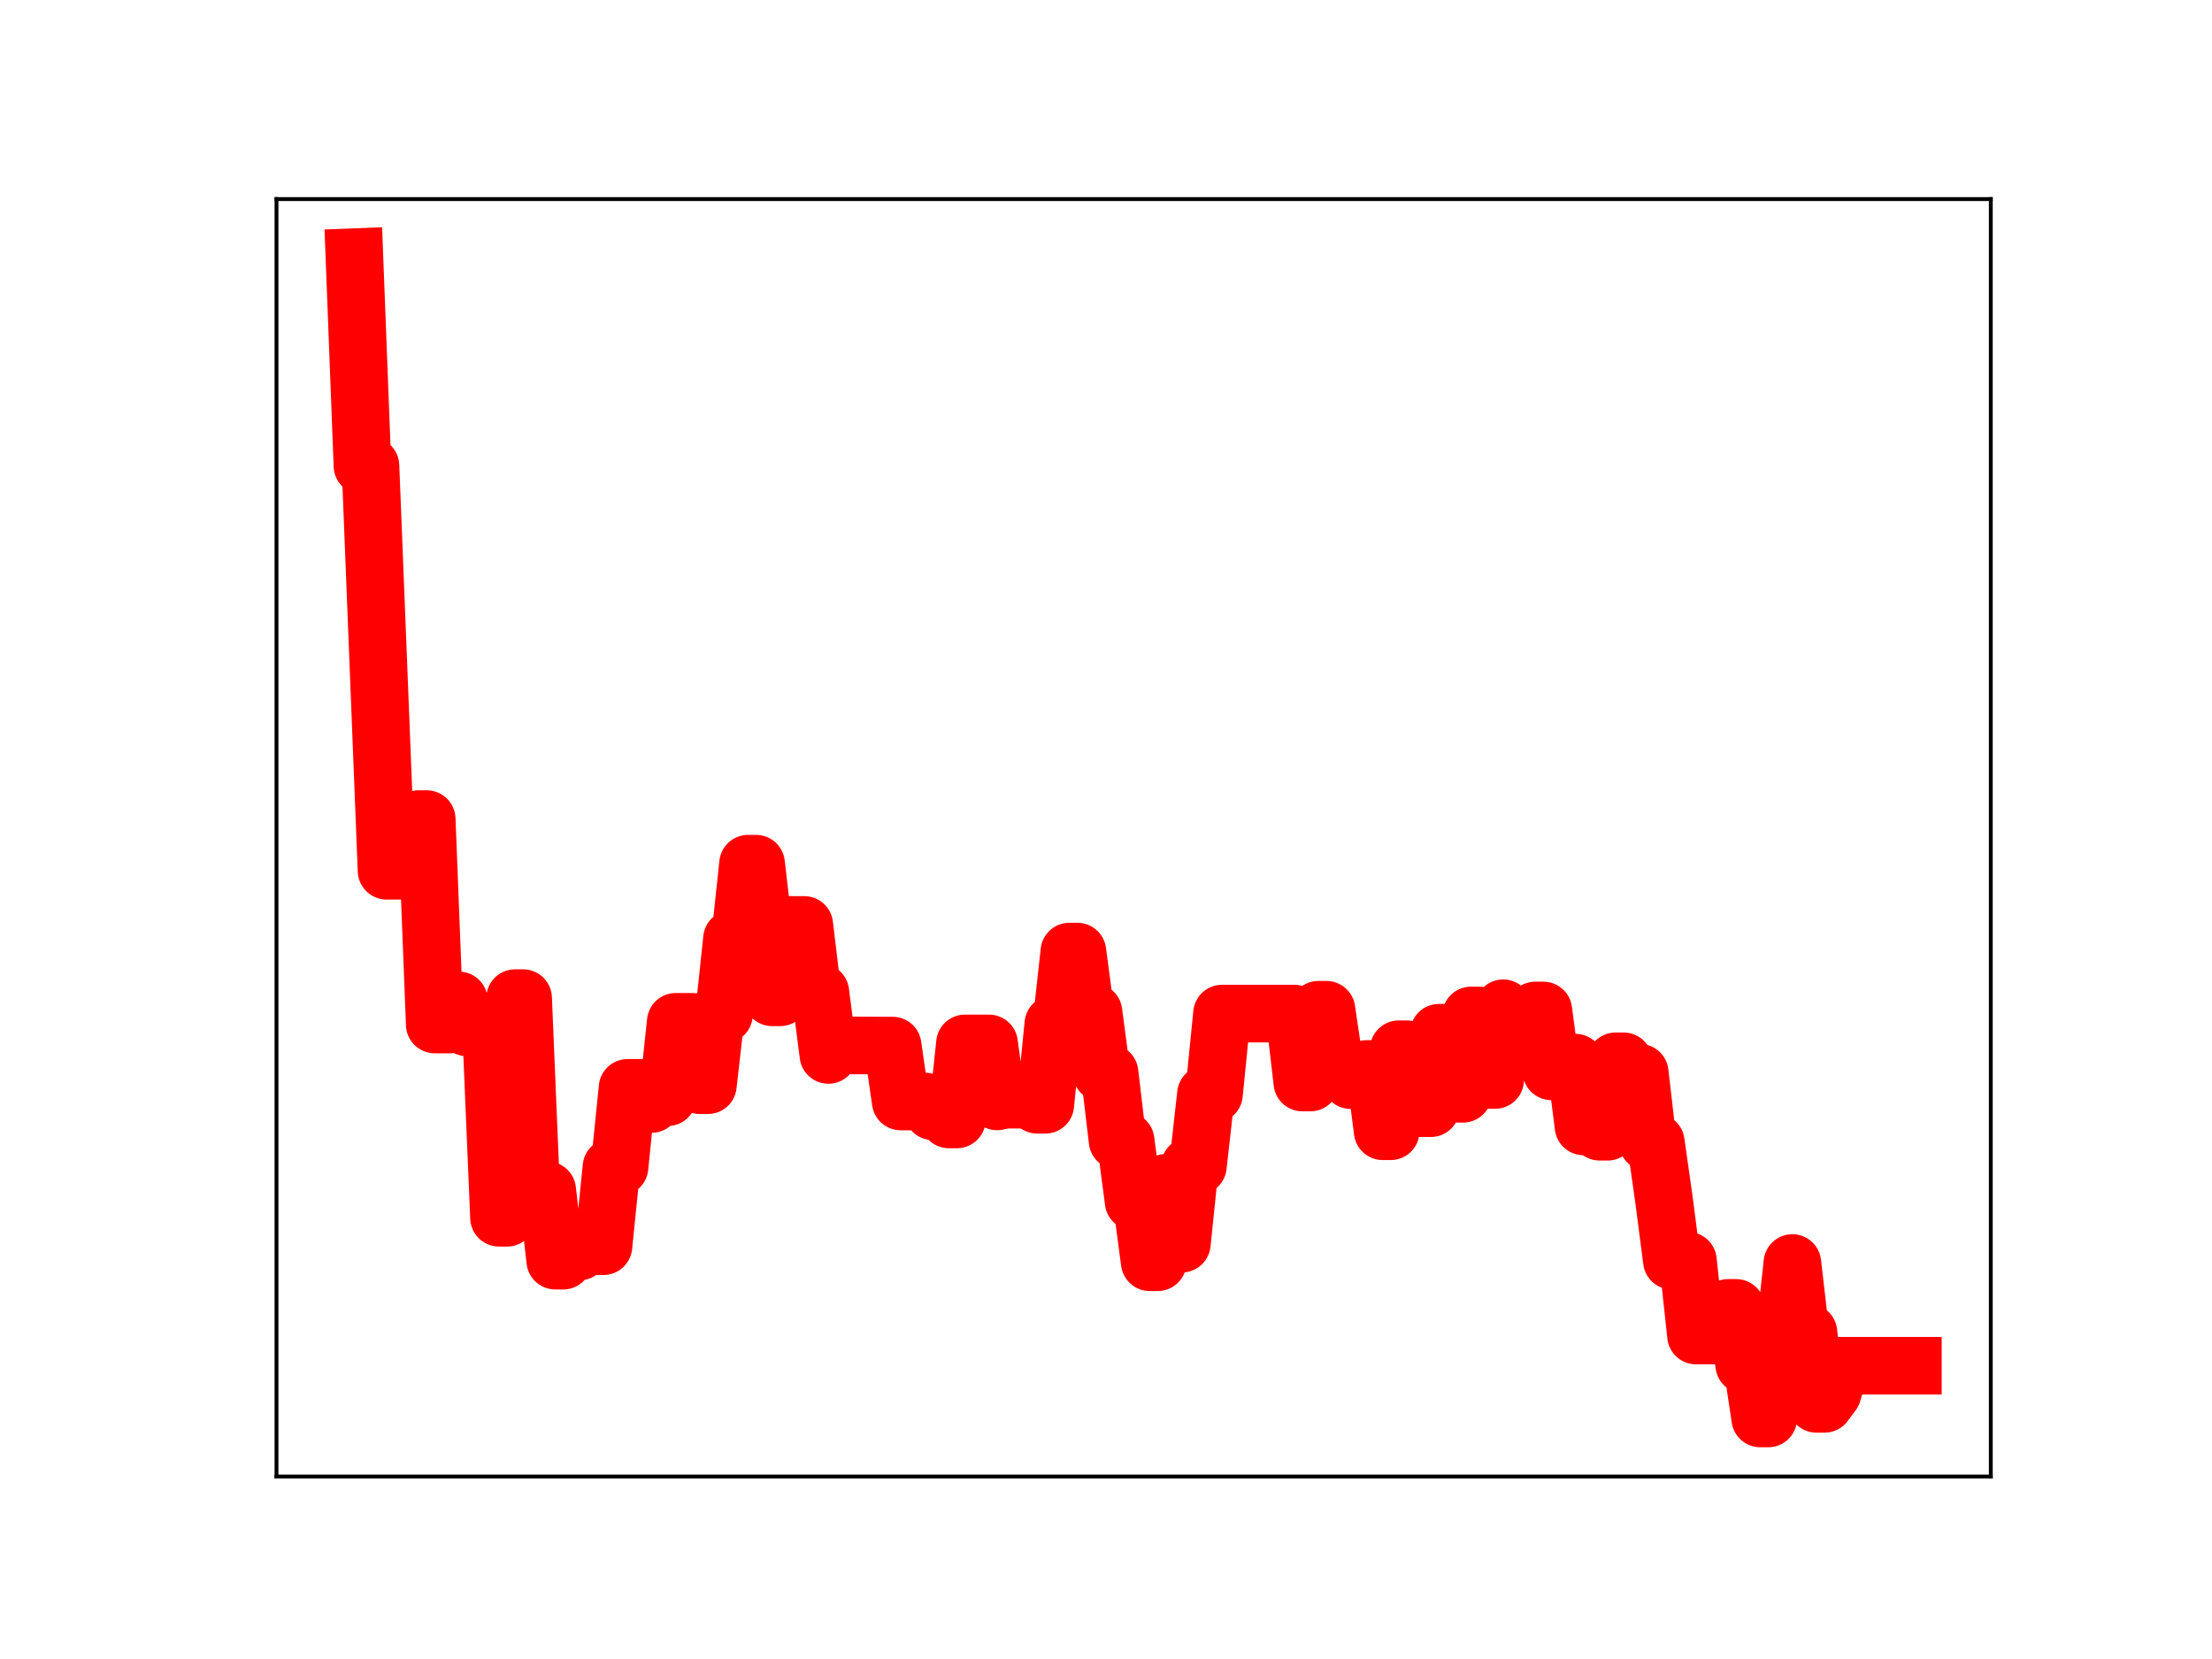 <?xml version="1.0" encoding="utf-8" standalone="no"?>
<!DOCTYPE svg PUBLIC "-//W3C//DTD SVG 1.1//EN"
  "http://www.w3.org/Graphics/SVG/1.1/DTD/svg11.dtd">
<!-- Created with matplotlib (https://matplotlib.org/) -->
<svg height="345.6pt" version="1.1" viewBox="0 0 460.8 345.6" width="460.8pt" xmlns="http://www.w3.org/2000/svg" xmlns:xlink="http://www.w3.org/1999/xlink">
 <defs>
  <style type="text/css">
*{stroke-linecap:butt;stroke-linejoin:round;}
  </style>
 </defs>
 <g id="figure_1">
  <g id="patch_1">
   <path d="M 0 345.6 
L 460.8 345.6 
L 460.8 0 
L 0 0 
z
" style="fill:#ffffff;"/>
  </g>
  <g id="axes_1">
   <g id="patch_2">
    <path d="M 57.6 307.584 
L 414.72 307.584 
L 414.72 41.472 
L 57.6 41.472 
z
" style="fill:#ffffff;"/>
   </g>
   <g id="line2d_1">
    <path clip-path="url(#p33c7077720)" d="M 73.833 53.568 
L 75.506 97.047 
L 77.18 97.047 
L 80.527 181.392 
L 85.547 181.392 
L 87.221 170.633 
L 88.894 170.633 
L 90.567 213.421 
L 93.914 213.421 
L 95.588 208.398 
L 97.261 214.02 
L 102.282 214.02 
L 103.955 253.682 
L 105.629 253.682 
L 107.302 207.929 
L 108.976 207.929 
L 110.649 247.942 
L 113.996 247.942 
L 115.67 262.615 
L 117.343 262.615 
L 119.017 260.721 
L 120.69 260.721 
L 122.364 259.605 
L 125.711 259.605 
L 127.384 243.125 
L 129.057 243.125 
L 130.731 226.624 
L 134.078 226.624 
L 135.751 229.978 
L 137.425 228.567 
L 139.098 228.567 
L 140.772 212.862 
L 144.119 212.862 
L 145.792 226.068 
L 147.466 226.068 
L 149.139 211.357 
L 150.813 211.357 
L 152.486 195.572 
L 154.16 195.572 
L 155.833 179.926 
L 157.507 179.926 
L 159.18 194.358 
L 160.854 207.758 
L 162.527 207.758 
L 164.2 192.681 
L 167.547 192.681 
L 169.221 206.705 
L 170.894 206.705 
L 172.568 219.763 
L 174.241 217.773 
L 185.956 217.814 
L 187.629 229.457 
L 192.65 229.457 
L 194.323 231.505 
L 195.997 231.505 
L 197.67 233.198 
L 199.344 233.198 
L 201.017 217.363 
L 206.037 217.363 
L 207.711 229.444 
L 209.384 229.083 
L 214.405 229.083 
L 216.078 230.146 
L 217.752 230.146 
L 219.425 213.352 
L 221.099 213.352 
L 222.772 198.232 
L 224.446 198.232 
L 226.119 210.844 
L 227.793 210.844 
L 229.466 223.495 
L 231.14 223.495 
L 232.813 237.624 
L 234.487 237.624 
L 236.16 250.314 
L 237.833 250.314 
L 239.507 262.943 
L 241.18 262.943 
L 242.854 246.407 
L 244.527 259.08 
L 246.201 259.08 
L 247.874 242.9 
L 249.548 242.9 
L 251.221 227.938 
L 252.895 227.938 
L 254.568 211.151 
L 269.63 211.151 
L 271.303 225.509 
L 272.976 225.509 
L 274.65 210.35 
L 276.323 210.35 
L 277.997 221.581 
L 279.67 221.581 
L 281.344 225.009 
L 283.017 225.009 
L 284.691 222.687 
L 286.364 222.687 
L 288.038 235.659 
L 289.711 235.659 
L 291.385 218.578 
L 293.058 218.578 
L 294.732 230.854 
L 298.079 230.854 
L 299.752 215.14 
L 301.426 215.14 
L 303.099 227.856 
L 304.773 227.856 
L 306.446 211.538 
L 308.12 211.538 
L 309.793 224.976 
L 311.466 224.976 
L 313.14 210.038 
L 314.813 211.426 
L 318.16 211.426 
L 319.834 210.502 
L 321.507 210.502 
L 323.181 223.178 
L 324.854 223.178 
L 326.528 221.371 
L 328.201 221.371 
L 329.875 234.652 
L 331.548 234.652 
L 333.222 235.759 
L 334.895 235.759 
L 336.569 221.093 
L 338.242 221.093 
L 339.916 223.467 
L 341.589 223.467 
L 343.263 237.959 
L 344.936 237.959 
L 346.609 249.715 
L 348.283 262.637 
L 351.63 262.637 
L 353.303 278.21 
L 358.324 278.21 
L 359.997 272.459 
L 361.671 272.459 
L 363.344 284.296 
L 365.018 284.296 
L 366.691 295.488 
L 368.365 295.488 
L 370.038 278.55 
L 371.712 278.55 
L 373.385 263.109 
L 375.059 277.584 
L 376.732 277.584 
L 378.406 292.452 
L 380.079 292.452 
L 381.753 290.215 
L 383.426 284.503 
L 398.487 284.503 
L 398.487 284.503 
" style="fill:none;stroke:#ff0000;stroke-linecap:square;stroke-width:12;"/>
    <defs>
     <path d="M 0 3 
C 0.796 3 1.559 2.684 2.121 2.121 
C 2.684 1.559 3 0.796 3 0 
C 3 -0.796 2.684 -1.559 2.121 -2.121 
C 1.559 -2.684 0.796 -3 0 -3 
C -0.796 -3 -1.559 -2.684 -2.121 -2.121 
C -2.684 -1.559 -3 -0.796 -3 0 
C -3 0.796 -2.684 1.559 -2.121 2.121 
C -1.559 2.684 -0.796 3 0 3 
z
" id="mdc5a01dad3" style="stroke:#ff0000;"/>
    </defs>
    <g clip-path="url(#p33c7077720)">
     <use style="fill:#ff0000;stroke:#ff0000;" x="73.833" xlink:href="#mdc5a01dad3" y="53.568"/>
     <use style="fill:#ff0000;stroke:#ff0000;" x="75.506" xlink:href="#mdc5a01dad3" y="97.047"/>
     <use style="fill:#ff0000;stroke:#ff0000;" x="77.18" xlink:href="#mdc5a01dad3" y="97.047"/>
     <use style="fill:#ff0000;stroke:#ff0000;" x="78.853" xlink:href="#mdc5a01dad3" y="140.546"/>
     <use style="fill:#ff0000;stroke:#ff0000;" x="80.527" xlink:href="#mdc5a01dad3" y="181.392"/>
     <use style="fill:#ff0000;stroke:#ff0000;" x="82.2" xlink:href="#mdc5a01dad3" y="181.392"/>
     <use style="fill:#ff0000;stroke:#ff0000;" x="83.874" xlink:href="#mdc5a01dad3" y="181.392"/>
     <use style="fill:#ff0000;stroke:#ff0000;" x="85.547" xlink:href="#mdc5a01dad3" y="181.392"/>
     <use style="fill:#ff0000;stroke:#ff0000;" x="87.221" xlink:href="#mdc5a01dad3" y="170.633"/>
     <use style="fill:#ff0000;stroke:#ff0000;" x="88.894" xlink:href="#mdc5a01dad3" y="170.633"/>
     <use style="fill:#ff0000;stroke:#ff0000;" x="90.567" xlink:href="#mdc5a01dad3" y="213.421"/>
     <use style="fill:#ff0000;stroke:#ff0000;" x="92.241" xlink:href="#mdc5a01dad3" y="213.421"/>
     <use style="fill:#ff0000;stroke:#ff0000;" x="93.914" xlink:href="#mdc5a01dad3" y="213.421"/>
     <use style="fill:#ff0000;stroke:#ff0000;" x="95.588" xlink:href="#mdc5a01dad3" y="208.398"/>
     <use style="fill:#ff0000;stroke:#ff0000;" x="97.261" xlink:href="#mdc5a01dad3" y="214.02"/>
     <use style="fill:#ff0000;stroke:#ff0000;" x="98.935" xlink:href="#mdc5a01dad3" y="214.02"/>
     <use style="fill:#ff0000;stroke:#ff0000;" x="100.608" xlink:href="#mdc5a01dad3" y="214.02"/>
     <use style="fill:#ff0000;stroke:#ff0000;" x="102.282" xlink:href="#mdc5a01dad3" y="214.02"/>
     <use style="fill:#ff0000;stroke:#ff0000;" x="103.955" xlink:href="#mdc5a01dad3" y="253.682"/>
     <use style="fill:#ff0000;stroke:#ff0000;" x="105.629" xlink:href="#mdc5a01dad3" y="253.682"/>
     <use style="fill:#ff0000;stroke:#ff0000;" x="107.302" xlink:href="#mdc5a01dad3" y="207.929"/>
     <use style="fill:#ff0000;stroke:#ff0000;" x="108.976" xlink:href="#mdc5a01dad3" y="207.929"/>
     <use style="fill:#ff0000;stroke:#ff0000;" x="110.649" xlink:href="#mdc5a01dad3" y="247.942"/>
     <use style="fill:#ff0000;stroke:#ff0000;" x="112.323" xlink:href="#mdc5a01dad3" y="247.942"/>
     <use style="fill:#ff0000;stroke:#ff0000;" x="113.996" xlink:href="#mdc5a01dad3" y="247.942"/>
     <use style="fill:#ff0000;stroke:#ff0000;" x="115.67" xlink:href="#mdc5a01dad3" y="262.615"/>
     <use style="fill:#ff0000;stroke:#ff0000;" x="117.343" xlink:href="#mdc5a01dad3" y="262.615"/>
     <use style="fill:#ff0000;stroke:#ff0000;" x="119.017" xlink:href="#mdc5a01dad3" y="260.721"/>
     <use style="fill:#ff0000;stroke:#ff0000;" x="120.69" xlink:href="#mdc5a01dad3" y="260.721"/>
     <use style="fill:#ff0000;stroke:#ff0000;" x="122.364" xlink:href="#mdc5a01dad3" y="259.605"/>
     <use style="fill:#ff0000;stroke:#ff0000;" x="124.037" xlink:href="#mdc5a01dad3" y="259.605"/>
     <use style="fill:#ff0000;stroke:#ff0000;" x="125.711" xlink:href="#mdc5a01dad3" y="259.605"/>
     <use style="fill:#ff0000;stroke:#ff0000;" x="127.384" xlink:href="#mdc5a01dad3" y="243.125"/>
     <use style="fill:#ff0000;stroke:#ff0000;" x="129.057" xlink:href="#mdc5a01dad3" y="243.125"/>
     <use style="fill:#ff0000;stroke:#ff0000;" x="130.731" xlink:href="#mdc5a01dad3" y="226.624"/>
     <use style="fill:#ff0000;stroke:#ff0000;" x="132.404" xlink:href="#mdc5a01dad3" y="226.624"/>
     <use style="fill:#ff0000;stroke:#ff0000;" x="134.078" xlink:href="#mdc5a01dad3" y="226.624"/>
     <use style="fill:#ff0000;stroke:#ff0000;" x="135.751" xlink:href="#mdc5a01dad3" y="229.978"/>
     <use style="fill:#ff0000;stroke:#ff0000;" x="137.425" xlink:href="#mdc5a01dad3" y="228.567"/>
     <use style="fill:#ff0000;stroke:#ff0000;" x="139.098" xlink:href="#mdc5a01dad3" y="228.567"/>
     <use style="fill:#ff0000;stroke:#ff0000;" x="140.772" xlink:href="#mdc5a01dad3" y="212.862"/>
     <use style="fill:#ff0000;stroke:#ff0000;" x="142.445" xlink:href="#mdc5a01dad3" y="212.862"/>
     <use style="fill:#ff0000;stroke:#ff0000;" x="144.119" xlink:href="#mdc5a01dad3" y="212.862"/>
     <use style="fill:#ff0000;stroke:#ff0000;" x="145.792" xlink:href="#mdc5a01dad3" y="226.068"/>
     <use style="fill:#ff0000;stroke:#ff0000;" x="147.466" xlink:href="#mdc5a01dad3" y="226.068"/>
     <use style="fill:#ff0000;stroke:#ff0000;" x="149.139" xlink:href="#mdc5a01dad3" y="211.357"/>
     <use style="fill:#ff0000;stroke:#ff0000;" x="150.813" xlink:href="#mdc5a01dad3" y="211.357"/>
     <use style="fill:#ff0000;stroke:#ff0000;" x="152.486" xlink:href="#mdc5a01dad3" y="195.572"/>
     <use style="fill:#ff0000;stroke:#ff0000;" x="154.16" xlink:href="#mdc5a01dad3" y="195.572"/>
     <use style="fill:#ff0000;stroke:#ff0000;" x="155.833" xlink:href="#mdc5a01dad3" y="179.926"/>
     <use style="fill:#ff0000;stroke:#ff0000;" x="157.507" xlink:href="#mdc5a01dad3" y="179.926"/>
     <use style="fill:#ff0000;stroke:#ff0000;" x="159.18" xlink:href="#mdc5a01dad3" y="194.358"/>
     <use style="fill:#ff0000;stroke:#ff0000;" x="160.854" xlink:href="#mdc5a01dad3" y="207.758"/>
     <use style="fill:#ff0000;stroke:#ff0000;" x="162.527" xlink:href="#mdc5a01dad3" y="207.758"/>
     <use style="fill:#ff0000;stroke:#ff0000;" x="164.2" xlink:href="#mdc5a01dad3" y="192.681"/>
     <use style="fill:#ff0000;stroke:#ff0000;" x="165.874" xlink:href="#mdc5a01dad3" y="192.681"/>
     <use style="fill:#ff0000;stroke:#ff0000;" x="167.547" xlink:href="#mdc5a01dad3" y="192.681"/>
     <use style="fill:#ff0000;stroke:#ff0000;" x="169.221" xlink:href="#mdc5a01dad3" y="206.705"/>
     <use style="fill:#ff0000;stroke:#ff0000;" x="170.894" xlink:href="#mdc5a01dad3" y="206.705"/>
     <use style="fill:#ff0000;stroke:#ff0000;" x="172.568" xlink:href="#mdc5a01dad3" y="219.763"/>
     <use style="fill:#ff0000;stroke:#ff0000;" x="174.241" xlink:href="#mdc5a01dad3" y="217.773"/>
     <use style="fill:#ff0000;stroke:#ff0000;" x="175.915" xlink:href="#mdc5a01dad3" y="217.773"/>
     <use style="fill:#ff0000;stroke:#ff0000;" x="177.588" xlink:href="#mdc5a01dad3" y="217.773"/>
     <use style="fill:#ff0000;stroke:#ff0000;" x="179.262" xlink:href="#mdc5a01dad3" y="217.773"/>
     <use style="fill:#ff0000;stroke:#ff0000;" x="180.935" xlink:href="#mdc5a01dad3" y="217.773"/>
     <use style="fill:#ff0000;stroke:#ff0000;" x="182.609" xlink:href="#mdc5a01dad3" y="217.773"/>
     <use style="fill:#ff0000;stroke:#ff0000;" x="184.282" xlink:href="#mdc5a01dad3" y="217.814"/>
     <use style="fill:#ff0000;stroke:#ff0000;" x="185.956" xlink:href="#mdc5a01dad3" y="217.814"/>
     <use style="fill:#ff0000;stroke:#ff0000;" x="187.629" xlink:href="#mdc5a01dad3" y="229.457"/>
     <use style="fill:#ff0000;stroke:#ff0000;" x="189.303" xlink:href="#mdc5a01dad3" y="229.457"/>
     <use style="fill:#ff0000;stroke:#ff0000;" x="190.976" xlink:href="#mdc5a01dad3" y="229.457"/>
     <use style="fill:#ff0000;stroke:#ff0000;" x="192.65" xlink:href="#mdc5a01dad3" y="229.457"/>
     <use style="fill:#ff0000;stroke:#ff0000;" x="194.323" xlink:href="#mdc5a01dad3" y="231.505"/>
     <use style="fill:#ff0000;stroke:#ff0000;" x="195.997" xlink:href="#mdc5a01dad3" y="231.505"/>
     <use style="fill:#ff0000;stroke:#ff0000;" x="197.67" xlink:href="#mdc5a01dad3" y="233.198"/>
     <use style="fill:#ff0000;stroke:#ff0000;" x="199.344" xlink:href="#mdc5a01dad3" y="233.198"/>
     <use style="fill:#ff0000;stroke:#ff0000;" x="201.017" xlink:href="#mdc5a01dad3" y="217.363"/>
     <use style="fill:#ff0000;stroke:#ff0000;" x="202.69" xlink:href="#mdc5a01dad3" y="217.363"/>
     <use style="fill:#ff0000;stroke:#ff0000;" x="204.364" xlink:href="#mdc5a01dad3" y="217.363"/>
     <use style="fill:#ff0000;stroke:#ff0000;" x="206.037" xlink:href="#mdc5a01dad3" y="217.363"/>
     <use style="fill:#ff0000;stroke:#ff0000;" x="207.711" xlink:href="#mdc5a01dad3" y="229.444"/>
     <use style="fill:#ff0000;stroke:#ff0000;" x="209.384" xlink:href="#mdc5a01dad3" y="229.083"/>
     <use style="fill:#ff0000;stroke:#ff0000;" x="211.058" xlink:href="#mdc5a01dad3" y="229.083"/>
     <use style="fill:#ff0000;stroke:#ff0000;" x="212.731" xlink:href="#mdc5a01dad3" y="229.083"/>
     <use style="fill:#ff0000;stroke:#ff0000;" x="214.405" xlink:href="#mdc5a01dad3" y="229.083"/>
     <use style="fill:#ff0000;stroke:#ff0000;" x="216.078" xlink:href="#mdc5a01dad3" y="230.146"/>
     <use style="fill:#ff0000;stroke:#ff0000;" x="217.752" xlink:href="#mdc5a01dad3" y="230.146"/>
     <use style="fill:#ff0000;stroke:#ff0000;" x="219.425" xlink:href="#mdc5a01dad3" y="213.352"/>
     <use style="fill:#ff0000;stroke:#ff0000;" x="221.099" xlink:href="#mdc5a01dad3" y="213.352"/>
     <use style="fill:#ff0000;stroke:#ff0000;" x="222.772" xlink:href="#mdc5a01dad3" y="198.232"/>
     <use style="fill:#ff0000;stroke:#ff0000;" x="224.446" xlink:href="#mdc5a01dad3" y="198.232"/>
     <use style="fill:#ff0000;stroke:#ff0000;" x="226.119" xlink:href="#mdc5a01dad3" y="210.844"/>
     <use style="fill:#ff0000;stroke:#ff0000;" x="227.793" xlink:href="#mdc5a01dad3" y="210.844"/>
     <use style="fill:#ff0000;stroke:#ff0000;" x="229.466" xlink:href="#mdc5a01dad3" y="223.495"/>
     <use style="fill:#ff0000;stroke:#ff0000;" x="231.14" xlink:href="#mdc5a01dad3" y="223.495"/>
     <use style="fill:#ff0000;stroke:#ff0000;" x="232.813" xlink:href="#mdc5a01dad3" y="237.624"/>
     <use style="fill:#ff0000;stroke:#ff0000;" x="234.487" xlink:href="#mdc5a01dad3" y="237.624"/>
     <use style="fill:#ff0000;stroke:#ff0000;" x="236.16" xlink:href="#mdc5a01dad3" y="250.314"/>
     <use style="fill:#ff0000;stroke:#ff0000;" x="237.833" xlink:href="#mdc5a01dad3" y="250.314"/>
     <use style="fill:#ff0000;stroke:#ff0000;" x="239.507" xlink:href="#mdc5a01dad3" y="262.943"/>
     <use style="fill:#ff0000;stroke:#ff0000;" x="241.18" xlink:href="#mdc5a01dad3" y="262.943"/>
     <use style="fill:#ff0000;stroke:#ff0000;" x="242.854" xlink:href="#mdc5a01dad3" y="246.407"/>
     <use style="fill:#ff0000;stroke:#ff0000;" x="244.527" xlink:href="#mdc5a01dad3" y="259.08"/>
     <use style="fill:#ff0000;stroke:#ff0000;" x="246.201" xlink:href="#mdc5a01dad3" y="259.08"/>
     <use style="fill:#ff0000;stroke:#ff0000;" x="247.874" xlink:href="#mdc5a01dad3" y="242.9"/>
     <use style="fill:#ff0000;stroke:#ff0000;" x="249.548" xlink:href="#mdc5a01dad3" y="242.9"/>
     <use style="fill:#ff0000;stroke:#ff0000;" x="251.221" xlink:href="#mdc5a01dad3" y="227.938"/>
     <use style="fill:#ff0000;stroke:#ff0000;" x="252.895" xlink:href="#mdc5a01dad3" y="227.938"/>
     <use style="fill:#ff0000;stroke:#ff0000;" x="254.568" xlink:href="#mdc5a01dad3" y="211.151"/>
     <use style="fill:#ff0000;stroke:#ff0000;" x="256.242" xlink:href="#mdc5a01dad3" y="211.151"/>
     <use style="fill:#ff0000;stroke:#ff0000;" x="257.915" xlink:href="#mdc5a01dad3" y="211.151"/>
     <use style="fill:#ff0000;stroke:#ff0000;" x="259.589" xlink:href="#mdc5a01dad3" y="211.151"/>
     <use style="fill:#ff0000;stroke:#ff0000;" x="261.262" xlink:href="#mdc5a01dad3" y="211.151"/>
     <use style="fill:#ff0000;stroke:#ff0000;" x="262.936" xlink:href="#mdc5a01dad3" y="211.151"/>
     <use style="fill:#ff0000;stroke:#ff0000;" x="264.609" xlink:href="#mdc5a01dad3" y="211.151"/>
     <use style="fill:#ff0000;stroke:#ff0000;" x="266.283" xlink:href="#mdc5a01dad3" y="211.151"/>
     <use style="fill:#ff0000;stroke:#ff0000;" x="267.956" xlink:href="#mdc5a01dad3" y="211.151"/>
     <use style="fill:#ff0000;stroke:#ff0000;" x="269.63" xlink:href="#mdc5a01dad3" y="211.151"/>
     <use style="fill:#ff0000;stroke:#ff0000;" x="271.303" xlink:href="#mdc5a01dad3" y="225.509"/>
     <use style="fill:#ff0000;stroke:#ff0000;" x="272.976" xlink:href="#mdc5a01dad3" y="225.509"/>
     <use style="fill:#ff0000;stroke:#ff0000;" x="274.65" xlink:href="#mdc5a01dad3" y="210.35"/>
     <use style="fill:#ff0000;stroke:#ff0000;" x="276.323" xlink:href="#mdc5a01dad3" y="210.35"/>
     <use style="fill:#ff0000;stroke:#ff0000;" x="277.997" xlink:href="#mdc5a01dad3" y="221.581"/>
     <use style="fill:#ff0000;stroke:#ff0000;" x="279.67" xlink:href="#mdc5a01dad3" y="221.581"/>
     <use style="fill:#ff0000;stroke:#ff0000;" x="281.344" xlink:href="#mdc5a01dad3" y="225.009"/>
     <use style="fill:#ff0000;stroke:#ff0000;" x="283.017" xlink:href="#mdc5a01dad3" y="225.009"/>
     <use style="fill:#ff0000;stroke:#ff0000;" x="284.691" xlink:href="#mdc5a01dad3" y="222.687"/>
     <use style="fill:#ff0000;stroke:#ff0000;" x="286.364" xlink:href="#mdc5a01dad3" y="222.687"/>
     <use style="fill:#ff0000;stroke:#ff0000;" x="288.038" xlink:href="#mdc5a01dad3" y="235.659"/>
     <use style="fill:#ff0000;stroke:#ff0000;" x="289.711" xlink:href="#mdc5a01dad3" y="235.659"/>
     <use style="fill:#ff0000;stroke:#ff0000;" x="291.385" xlink:href="#mdc5a01dad3" y="218.578"/>
     <use style="fill:#ff0000;stroke:#ff0000;" x="293.058" xlink:href="#mdc5a01dad3" y="218.578"/>
     <use style="fill:#ff0000;stroke:#ff0000;" x="294.732" xlink:href="#mdc5a01dad3" y="230.854"/>
     <use style="fill:#ff0000;stroke:#ff0000;" x="296.405" xlink:href="#mdc5a01dad3" y="230.854"/>
     <use style="fill:#ff0000;stroke:#ff0000;" x="298.079" xlink:href="#mdc5a01dad3" y="230.854"/>
     <use style="fill:#ff0000;stroke:#ff0000;" x="299.752" xlink:href="#mdc5a01dad3" y="215.14"/>
     <use style="fill:#ff0000;stroke:#ff0000;" x="301.426" xlink:href="#mdc5a01dad3" y="215.14"/>
     <use style="fill:#ff0000;stroke:#ff0000;" x="303.099" xlink:href="#mdc5a01dad3" y="227.856"/>
     <use style="fill:#ff0000;stroke:#ff0000;" x="304.773" xlink:href="#mdc5a01dad3" y="227.856"/>
     <use style="fill:#ff0000;stroke:#ff0000;" x="306.446" xlink:href="#mdc5a01dad3" y="211.538"/>
     <use style="fill:#ff0000;stroke:#ff0000;" x="308.12" xlink:href="#mdc5a01dad3" y="211.538"/>
     <use style="fill:#ff0000;stroke:#ff0000;" x="309.793" xlink:href="#mdc5a01dad3" y="224.976"/>
     <use style="fill:#ff0000;stroke:#ff0000;" x="311.466" xlink:href="#mdc5a01dad3" y="224.976"/>
     <use style="fill:#ff0000;stroke:#ff0000;" x="313.14" xlink:href="#mdc5a01dad3" y="210.038"/>
     <use style="fill:#ff0000;stroke:#ff0000;" x="314.813" xlink:href="#mdc5a01dad3" y="211.426"/>
     <use style="fill:#ff0000;stroke:#ff0000;" x="316.487" xlink:href="#mdc5a01dad3" y="211.426"/>
     <use style="fill:#ff0000;stroke:#ff0000;" x="318.16" xlink:href="#mdc5a01dad3" y="211.426"/>
     <use style="fill:#ff0000;stroke:#ff0000;" x="319.834" xlink:href="#mdc5a01dad3" y="210.502"/>
     <use style="fill:#ff0000;stroke:#ff0000;" x="321.507" xlink:href="#mdc5a01dad3" y="210.502"/>
     <use style="fill:#ff0000;stroke:#ff0000;" x="323.181" xlink:href="#mdc5a01dad3" y="223.178"/>
     <use style="fill:#ff0000;stroke:#ff0000;" x="324.854" xlink:href="#mdc5a01dad3" y="223.178"/>
     <use style="fill:#ff0000;stroke:#ff0000;" x="326.528" xlink:href="#mdc5a01dad3" y="221.371"/>
     <use style="fill:#ff0000;stroke:#ff0000;" x="328.201" xlink:href="#mdc5a01dad3" y="221.371"/>
     <use style="fill:#ff0000;stroke:#ff0000;" x="329.875" xlink:href="#mdc5a01dad3" y="234.652"/>
     <use style="fill:#ff0000;stroke:#ff0000;" x="331.548" xlink:href="#mdc5a01dad3" y="234.652"/>
     <use style="fill:#ff0000;stroke:#ff0000;" x="333.222" xlink:href="#mdc5a01dad3" y="235.759"/>
     <use style="fill:#ff0000;stroke:#ff0000;" x="334.895" xlink:href="#mdc5a01dad3" y="235.759"/>
     <use style="fill:#ff0000;stroke:#ff0000;" x="336.569" xlink:href="#mdc5a01dad3" y="221.093"/>
     <use style="fill:#ff0000;stroke:#ff0000;" x="338.242" xlink:href="#mdc5a01dad3" y="221.093"/>
     <use style="fill:#ff0000;stroke:#ff0000;" x="339.916" xlink:href="#mdc5a01dad3" y="223.467"/>
     <use style="fill:#ff0000;stroke:#ff0000;" x="341.589" xlink:href="#mdc5a01dad3" y="223.467"/>
     <use style="fill:#ff0000;stroke:#ff0000;" x="343.263" xlink:href="#mdc5a01dad3" y="237.959"/>
     <use style="fill:#ff0000;stroke:#ff0000;" x="344.936" xlink:href="#mdc5a01dad3" y="237.959"/>
     <use style="fill:#ff0000;stroke:#ff0000;" x="346.609" xlink:href="#mdc5a01dad3" y="249.715"/>
     <use style="fill:#ff0000;stroke:#ff0000;" x="348.283" xlink:href="#mdc5a01dad3" y="262.637"/>
     <use style="fill:#ff0000;stroke:#ff0000;" x="349.956" xlink:href="#mdc5a01dad3" y="262.637"/>
     <use style="fill:#ff0000;stroke:#ff0000;" x="351.63" xlink:href="#mdc5a01dad3" y="262.637"/>
     <use style="fill:#ff0000;stroke:#ff0000;" x="353.303" xlink:href="#mdc5a01dad3" y="278.21"/>
     <use style="fill:#ff0000;stroke:#ff0000;" x="354.977" xlink:href="#mdc5a01dad3" y="278.21"/>
     <use style="fill:#ff0000;stroke:#ff0000;" x="356.65" xlink:href="#mdc5a01dad3" y="278.21"/>
     <use style="fill:#ff0000;stroke:#ff0000;" x="358.324" xlink:href="#mdc5a01dad3" y="278.21"/>
     <use style="fill:#ff0000;stroke:#ff0000;" x="359.997" xlink:href="#mdc5a01dad3" y="272.459"/>
     <use style="fill:#ff0000;stroke:#ff0000;" x="361.671" xlink:href="#mdc5a01dad3" y="272.459"/>
     <use style="fill:#ff0000;stroke:#ff0000;" x="363.344" xlink:href="#mdc5a01dad3" y="284.296"/>
     <use style="fill:#ff0000;stroke:#ff0000;" x="365.018" xlink:href="#mdc5a01dad3" y="284.296"/>
     <use style="fill:#ff0000;stroke:#ff0000;" x="366.691" xlink:href="#mdc5a01dad3" y="295.488"/>
     <use style="fill:#ff0000;stroke:#ff0000;" x="368.365" xlink:href="#mdc5a01dad3" y="295.488"/>
     <use style="fill:#ff0000;stroke:#ff0000;" x="370.038" xlink:href="#mdc5a01dad3" y="278.55"/>
     <use style="fill:#ff0000;stroke:#ff0000;" x="371.712" xlink:href="#mdc5a01dad3" y="278.55"/>
     <use style="fill:#ff0000;stroke:#ff0000;" x="373.385" xlink:href="#mdc5a01dad3" y="263.109"/>
     <use style="fill:#ff0000;stroke:#ff0000;" x="375.059" xlink:href="#mdc5a01dad3" y="277.584"/>
     <use style="fill:#ff0000;stroke:#ff0000;" x="376.732" xlink:href="#mdc5a01dad3" y="277.584"/>
     <use style="fill:#ff0000;stroke:#ff0000;" x="378.406" xlink:href="#mdc5a01dad3" y="292.452"/>
     <use style="fill:#ff0000;stroke:#ff0000;" x="380.079" xlink:href="#mdc5a01dad3" y="292.452"/>
     <use style="fill:#ff0000;stroke:#ff0000;" x="381.753" xlink:href="#mdc5a01dad3" y="290.215"/>
     <use style="fill:#ff0000;stroke:#ff0000;" x="383.426" xlink:href="#mdc5a01dad3" y="284.503"/>
     <use style="fill:#ff0000;stroke:#ff0000;" x="385.099" xlink:href="#mdc5a01dad3" y="284.503"/>
     <use style="fill:#ff0000;stroke:#ff0000;" x="386.773" xlink:href="#mdc5a01dad3" y="284.503"/>
     <use style="fill:#ff0000;stroke:#ff0000;" x="388.446" xlink:href="#mdc5a01dad3" y="284.503"/>
     <use style="fill:#ff0000;stroke:#ff0000;" x="390.12" xlink:href="#mdc5a01dad3" y="284.503"/>
     <use style="fill:#ff0000;stroke:#ff0000;" x="391.793" xlink:href="#mdc5a01dad3" y="284.503"/>
     <use style="fill:#ff0000;stroke:#ff0000;" x="393.467" xlink:href="#mdc5a01dad3" y="284.503"/>
     <use style="fill:#ff0000;stroke:#ff0000;" x="395.14" xlink:href="#mdc5a01dad3" y="284.503"/>
     <use style="fill:#ff0000;stroke:#ff0000;" x="396.814" xlink:href="#mdc5a01dad3" y="284.503"/>
     <use style="fill:#ff0000;stroke:#ff0000;" x="398.487" xlink:href="#mdc5a01dad3" y="284.503"/>
    </g>
   </g>
   <g id="patch_3">
    <path d="M 57.6 307.584 
L 57.6 41.472 
" style="fill:none;stroke:#000000;stroke-linecap:square;stroke-linejoin:miter;stroke-width:0.8;"/>
   </g>
   <g id="patch_4">
    <path d="M 414.72 307.584 
L 414.72 41.472 
" style="fill:none;stroke:#000000;stroke-linecap:square;stroke-linejoin:miter;stroke-width:0.8;"/>
   </g>
   <g id="patch_5">
    <path d="M 57.6 307.584 
L 414.72 307.584 
" style="fill:none;stroke:#000000;stroke-linecap:square;stroke-linejoin:miter;stroke-width:0.8;"/>
   </g>
   <g id="patch_6">
    <path d="M 57.6 41.472 
L 414.72 41.472 
" style="fill:none;stroke:#000000;stroke-linecap:square;stroke-linejoin:miter;stroke-width:0.8;"/>
   </g>
  </g>
 </g>
 <defs>
  <clipPath id="p33c7077720">
   <rect height="266.112" width="357.12" x="57.6" y="41.472"/>
  </clipPath>
 </defs>
</svg>

